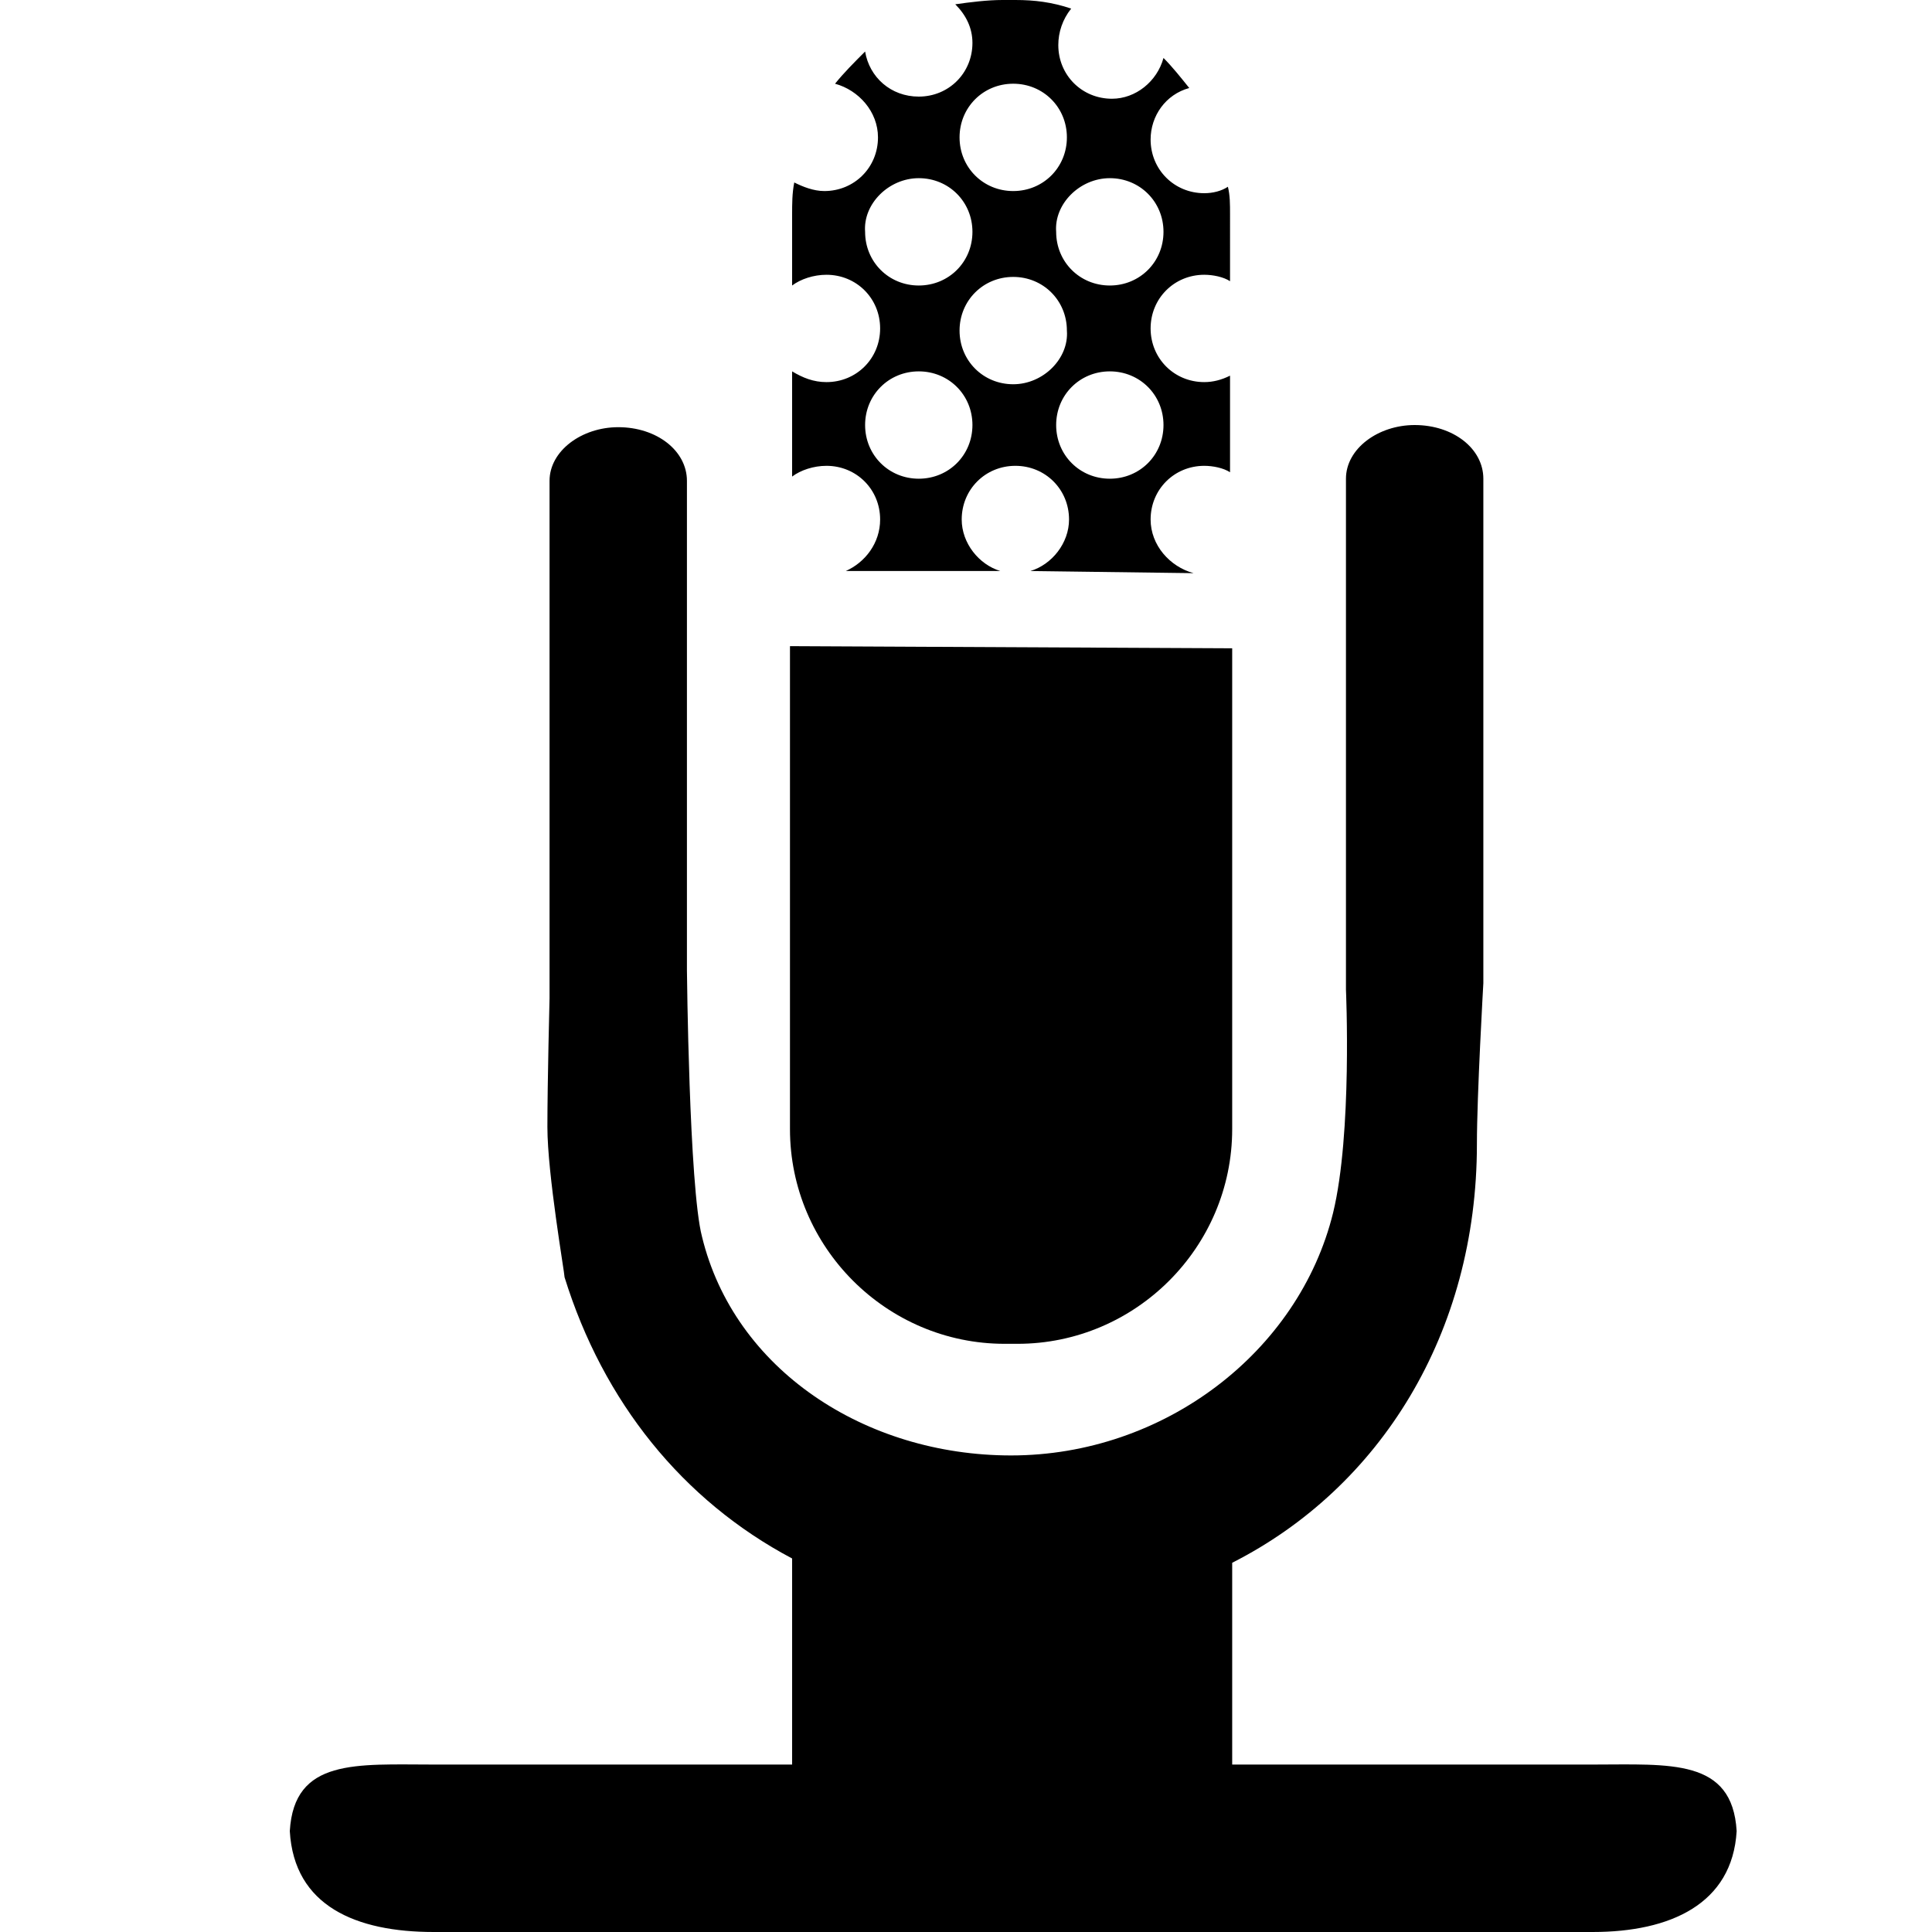 <svg xmlns="http://www.w3.org/2000/svg" xmlns:xlink="http://www.w3.org/1999/xlink" version="1.1" x="0px" y="0px" viewBox="0 0 90 90" style="enable-background:new 0 0 90 90;" xml:space="preserve"><g><g><path d="M68.6,28.2"></path></g></g><g><g><path d="M65.4,22.9"></path></g><g><path d="M57.4,52.6c0,5.5-4.5,10-10,10h-0.6c-5.5,0-10-4.5-10-10V30.1l20.6,0.1V52.6z"></path></g><g><g><path d="M40.9,6.4c0,1.4-1.1,2.5-2.5,2.5c-0.5,0-1-0.2-1.4-0.4c-0.1,0.5-0.1,1-0.1,1.5v3.3c0.4-0.3,1-0.5,1.6-0.5     c1.4,0,2.5,1.1,2.5,2.5c0,1.4-1.1,2.5-2.5,2.5c-0.6,0-1.1-0.2-1.6-0.5v4.9c0.4-0.3,1-0.5,1.6-0.5c1.4,0,2.5,1.1,2.5,2.5     c0,1.1-0.7,2-1.6,2.4l7.2,0c-1-0.3-1.8-1.3-1.8-2.4c0-1.4,1.1-2.5,2.5-2.5c1.4,0,2.5,1.1,2.5,2.5c0,1.1-0.8,2.1-1.8,2.4l7.6,0.1     c-1.1-0.3-2-1.3-2-2.5c0-1.4,1.1-2.5,2.5-2.5c0.4,0,0.9,0.1,1.2,0.3v-4.5c-0.4,0.2-0.8,0.3-1.2,0.3c-1.4,0-2.5-1.1-2.5-2.5     c0-1.4,1.1-2.5,2.5-2.5c0.4,0,0.9,0.1,1.2,0.3V10c0-0.5,0-0.9-0.1-1.3C56.9,8.9,56.5,9,56.1,9c-1.4,0-2.5-1.1-2.5-2.5     c0-1.1,0.7-2.1,1.8-2.4c-0.4-0.5-0.8-1-1.2-1.4c-0.3,1.1-1.3,1.9-2.4,1.9c-1.4,0-2.5-1.1-2.5-2.5c0-0.6,0.2-1.2,0.6-1.7     C49,0.1,48.2,0,47.3,0h-0.6c-0.7,0-1.5,0.1-2.2,0.2C45,0.7,45.3,1.3,45.3,2c0,1.4-1.1,2.5-2.5,2.5c-1.3,0-2.3-0.9-2.5-2.1     c-0.5,0.5-1,1-1.4,1.5C40,4.2,40.9,5.2,40.9,6.4z M42.8,22.3c-1.4,0-2.5-1.1-2.5-2.5c0-1.4,1.1-2.5,2.5-2.5     c1.4,0,2.5,1.1,2.5,2.5C45.3,21.2,44.2,22.3,42.8,22.3z M47.2,17.9c-1.4,0-2.5-1.1-2.5-2.5c0-1.4,1.1-2.5,2.5-2.5     c1.4,0,2.5,1.1,2.5,2.5C49.8,16.7,48.6,17.9,47.2,17.9z M54.2,19.8c0,1.4-1.1,2.5-2.5,2.5c-1.4,0-2.5-1.1-2.5-2.5     c0-1.4,1.1-2.5,2.5-2.5C53.1,17.3,54.2,18.4,54.2,19.8z M51.7,8.3c1.4,0,2.5,1.1,2.5,2.5c0,1.4-1.1,2.5-2.5,2.5     c-1.4,0-2.5-1.1-2.5-2.5C49.1,9.5,50.3,8.3,51.7,8.3z M47.2,3.9c1.4,0,2.5,1.1,2.5,2.5c0,1.4-1.1,2.5-2.5,2.5     c-1.4,0-2.5-1.1-2.5-2.5C44.7,5,45.8,3.9,47.2,3.9z M42.8,8.3c1.4,0,2.5,1.1,2.5,2.5c0,1.4-1.1,2.5-2.5,2.5     c-1.4,0-2.5-1.1-2.5-2.5C40.2,9.5,41.4,8.3,42.8,8.3z"></path></g></g><g><g><path d="M74.2,82.2H57.4v-9.4c6.9-3.5,11.4-10.7,11.4-19.5c0-2.3,0.3-7.5,0.3-7.5V22.3c0-1.4-1.4-2.5-3.2-2.5     c-1.7,0-3.2,1.1-3.2,2.5v7.6v5.9v10.3c0,0,0.3,6.7-0.6,10.4c-1.6,6.5-7.9,11.3-15,11.3c-6.8,0-12.9-4-14.4-10.2     c-0.6-2.3-0.7-12.4-0.7-12.4c0,0,0,0,0,0v-9.2c0,0,0,0,0,0V22.4c0-1.4-1.4-2.5-3.2-2.5c-1.7,0-3.2,1.1-3.2,2.5v24.1     c0,0-0.1,3.9-0.1,6c0,2.2,0.8,6.8,0.8,7c1.8,5.8,5.5,10.4,10.6,13.1v9.6H20.2c-3.6,0-6.5-0.3-6.7,3.1c0.2,3.5,3.1,4.7,6.7,4.7h54     c3.6,0,6.5-1.3,6.7-4.7C80.7,81.9,77.8,82.2,74.2,82.2z"></path></g><g><path d="M13.5,85.5c0-0.1,0-0.2,0-0.3c0-0.1,0-0.2,0-0.3V85.5z"></path></g><g><path d="M80.9,85c0,0.1,0,0.2,0,0.3c0,0.1,0,0.2,0,0.3V85z"></path></g></g></g></svg>